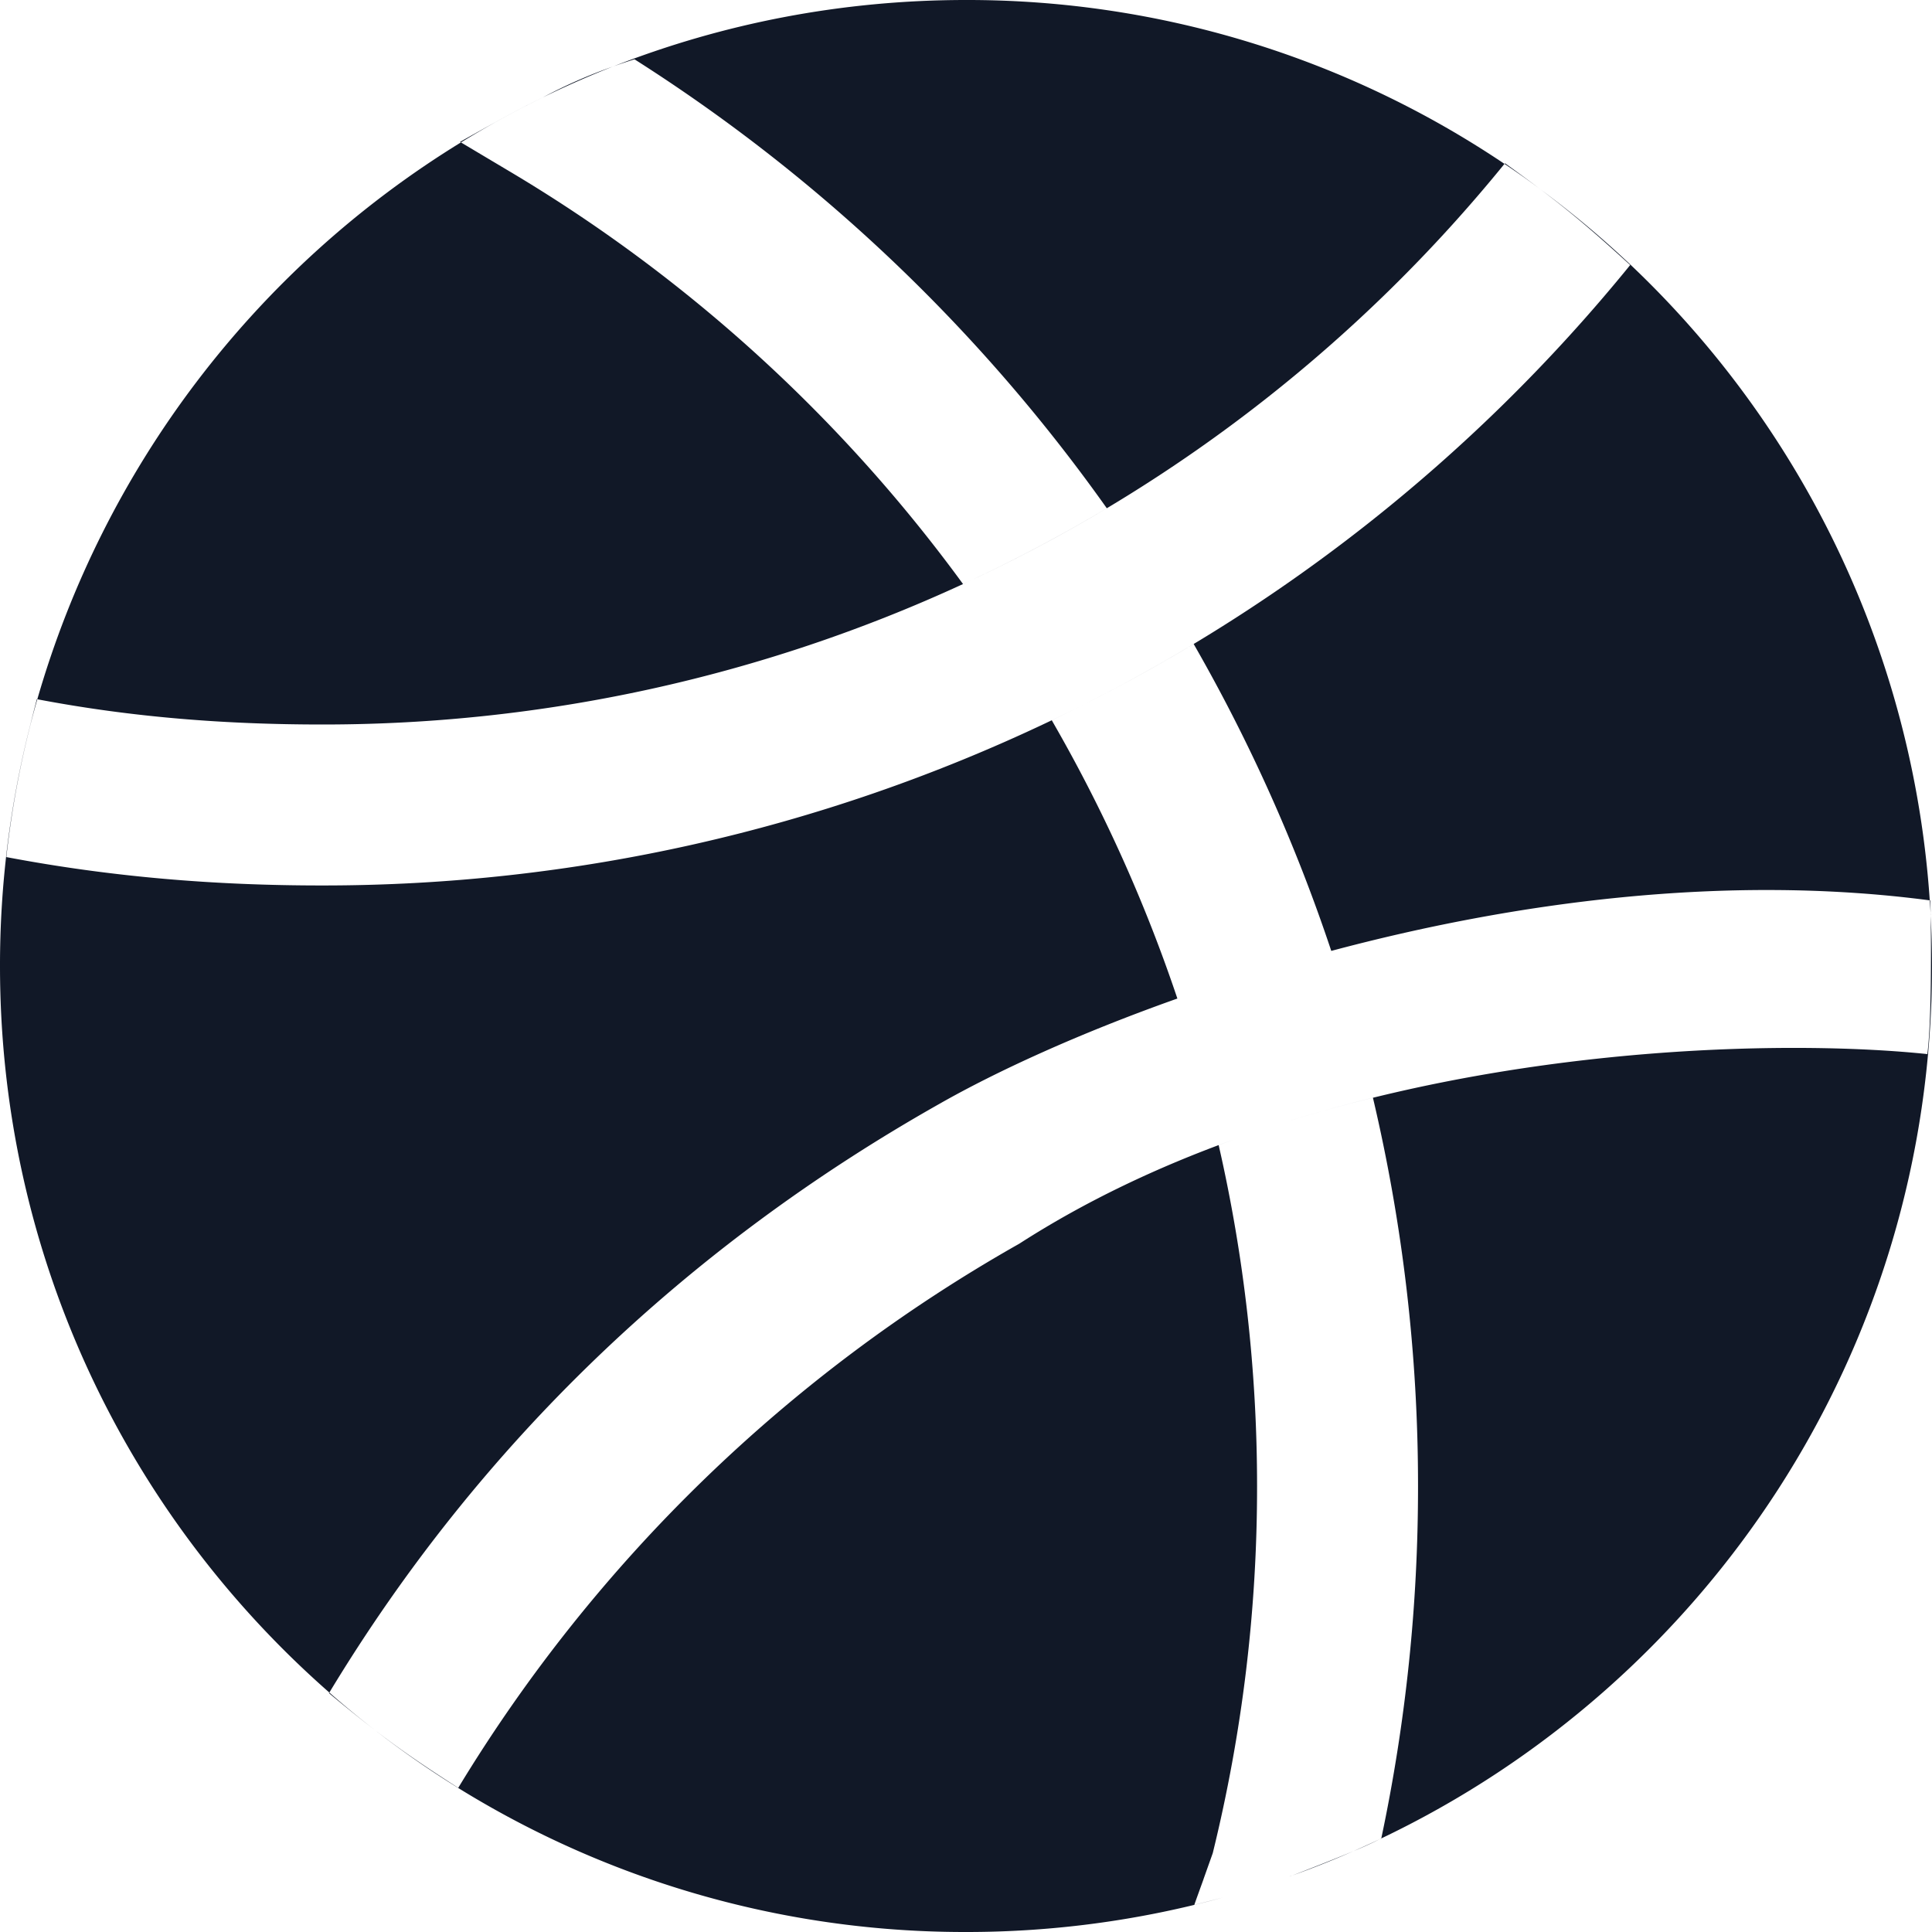 <svg xmlns="http://www.w3.org/2000/svg" width="32" height="32" fill="none"><path fill="#111827" fill-rule="evenodd" d="M20.25 31.43A16.02 16.02 0 0 1 16 32a15.93 15.93 0 0 1-9.793-3.346c.423.325.82.598 1.383.958a25.596 25.596 0 0 1 9.292-9.012c1.103-.71 2.304-1.275 3.538-1.72-.079.029-.157.057-.235.087.422 1.845.636 3.74.636 5.648v.001a25.389 25.389 0 0 1-.734 6.078l-.153.43v.002c-.075.207-.15.414-.152.424.173-.043.325-.082.468-.12Zm.56-.165Zm0 0Zm.558-.188-.003.001-.005.002.008-.002Zm0 0c.357-.127.708-.266 1.053-.418-.345.146-.79.318-1.053.419Zm1.481-.613a5.367 5.367 0 0 1-.428.195c.144-.063.287-.128.428-.195ZM21.3 18.584c.479-.15.96-.284 1.44-.402.495 2.1.748 4.258.747 6.433a28.062 28.062 0 0 1-.608 5.832.657.657 0 0 1-.03.017C28.26 27.898 32 22.386 32 16c0-.287-.008-.573-.023-.857a34.912 34.912 0 0 0-.004-.228l-.01-.002A15.98 15.98 0 0 0 25.507 3.13c-.174-.132-.363-.27-.578-.425l-.009.01A15.926 15.926 0 0 0 16 0c-2.062 0-4.032.39-5.842 1.1a8.395 8.395 0 0 0-1.165.512c-.267.13-.53.268-.788.412-.177.097-.36.2-.585.326l.014.009a16.036 16.036 0 0 0-7.016 9.223H.61c-.044.168-.083.324-.12.472A16.032 16.032 0 0 0 0 16c0 4.797 2.111 9.101 5.455 12.034l-.006.01c.282.235.524.43.758.61a16.111 16.111 0 0 1-.752-.62c2.492-4.123 5.92-7.39 10.116-9.757.923-.525 2.286-1.156 3.93-1.738a25.313 25.313 0 0 0-2.026-4.514l-.054-.095c.806-.385 1.59-.807 2.35-1.264l.019.034a27.987 27.987 0 0 1 2.26 5.05c2.995-.8 6.513-1.286 9.914-.837l.014.23c.01.68.01 1.82-.055 2.316-2.124-.223-6.47-.177-10.623 1.125Zm-5.349-8.91a25.32 25.32 0 0 0-7.534-6.849l-.25-.149-.002-.001-.53-.316A15.996 15.996 0 0 1 10.157 1.1c.108-.038.224-.077.352-.118a27.99 27.99 0 0 1 7.823 7.436 25.311 25.311 0 0 1-2.382 1.256Zm0 0 .256-.12a25.05 25.05 0 0 0 8.712-6.84c.199.134.395.272.587.415.543.41.934.747 1.495 1.261a27.72 27.72 0 0 1-9.65 7.573 27.947 27.947 0 0 1-12.017 2.703c-1.77.001-3.49-.14-5.229-.47a15.891 15.891 0 0 1 .513-2.614c1.571.299 3.116.418 4.716.418h.002A25.28 25.28 0 0 0 15.95 9.674Z" clip-rule="evenodd"/></svg>